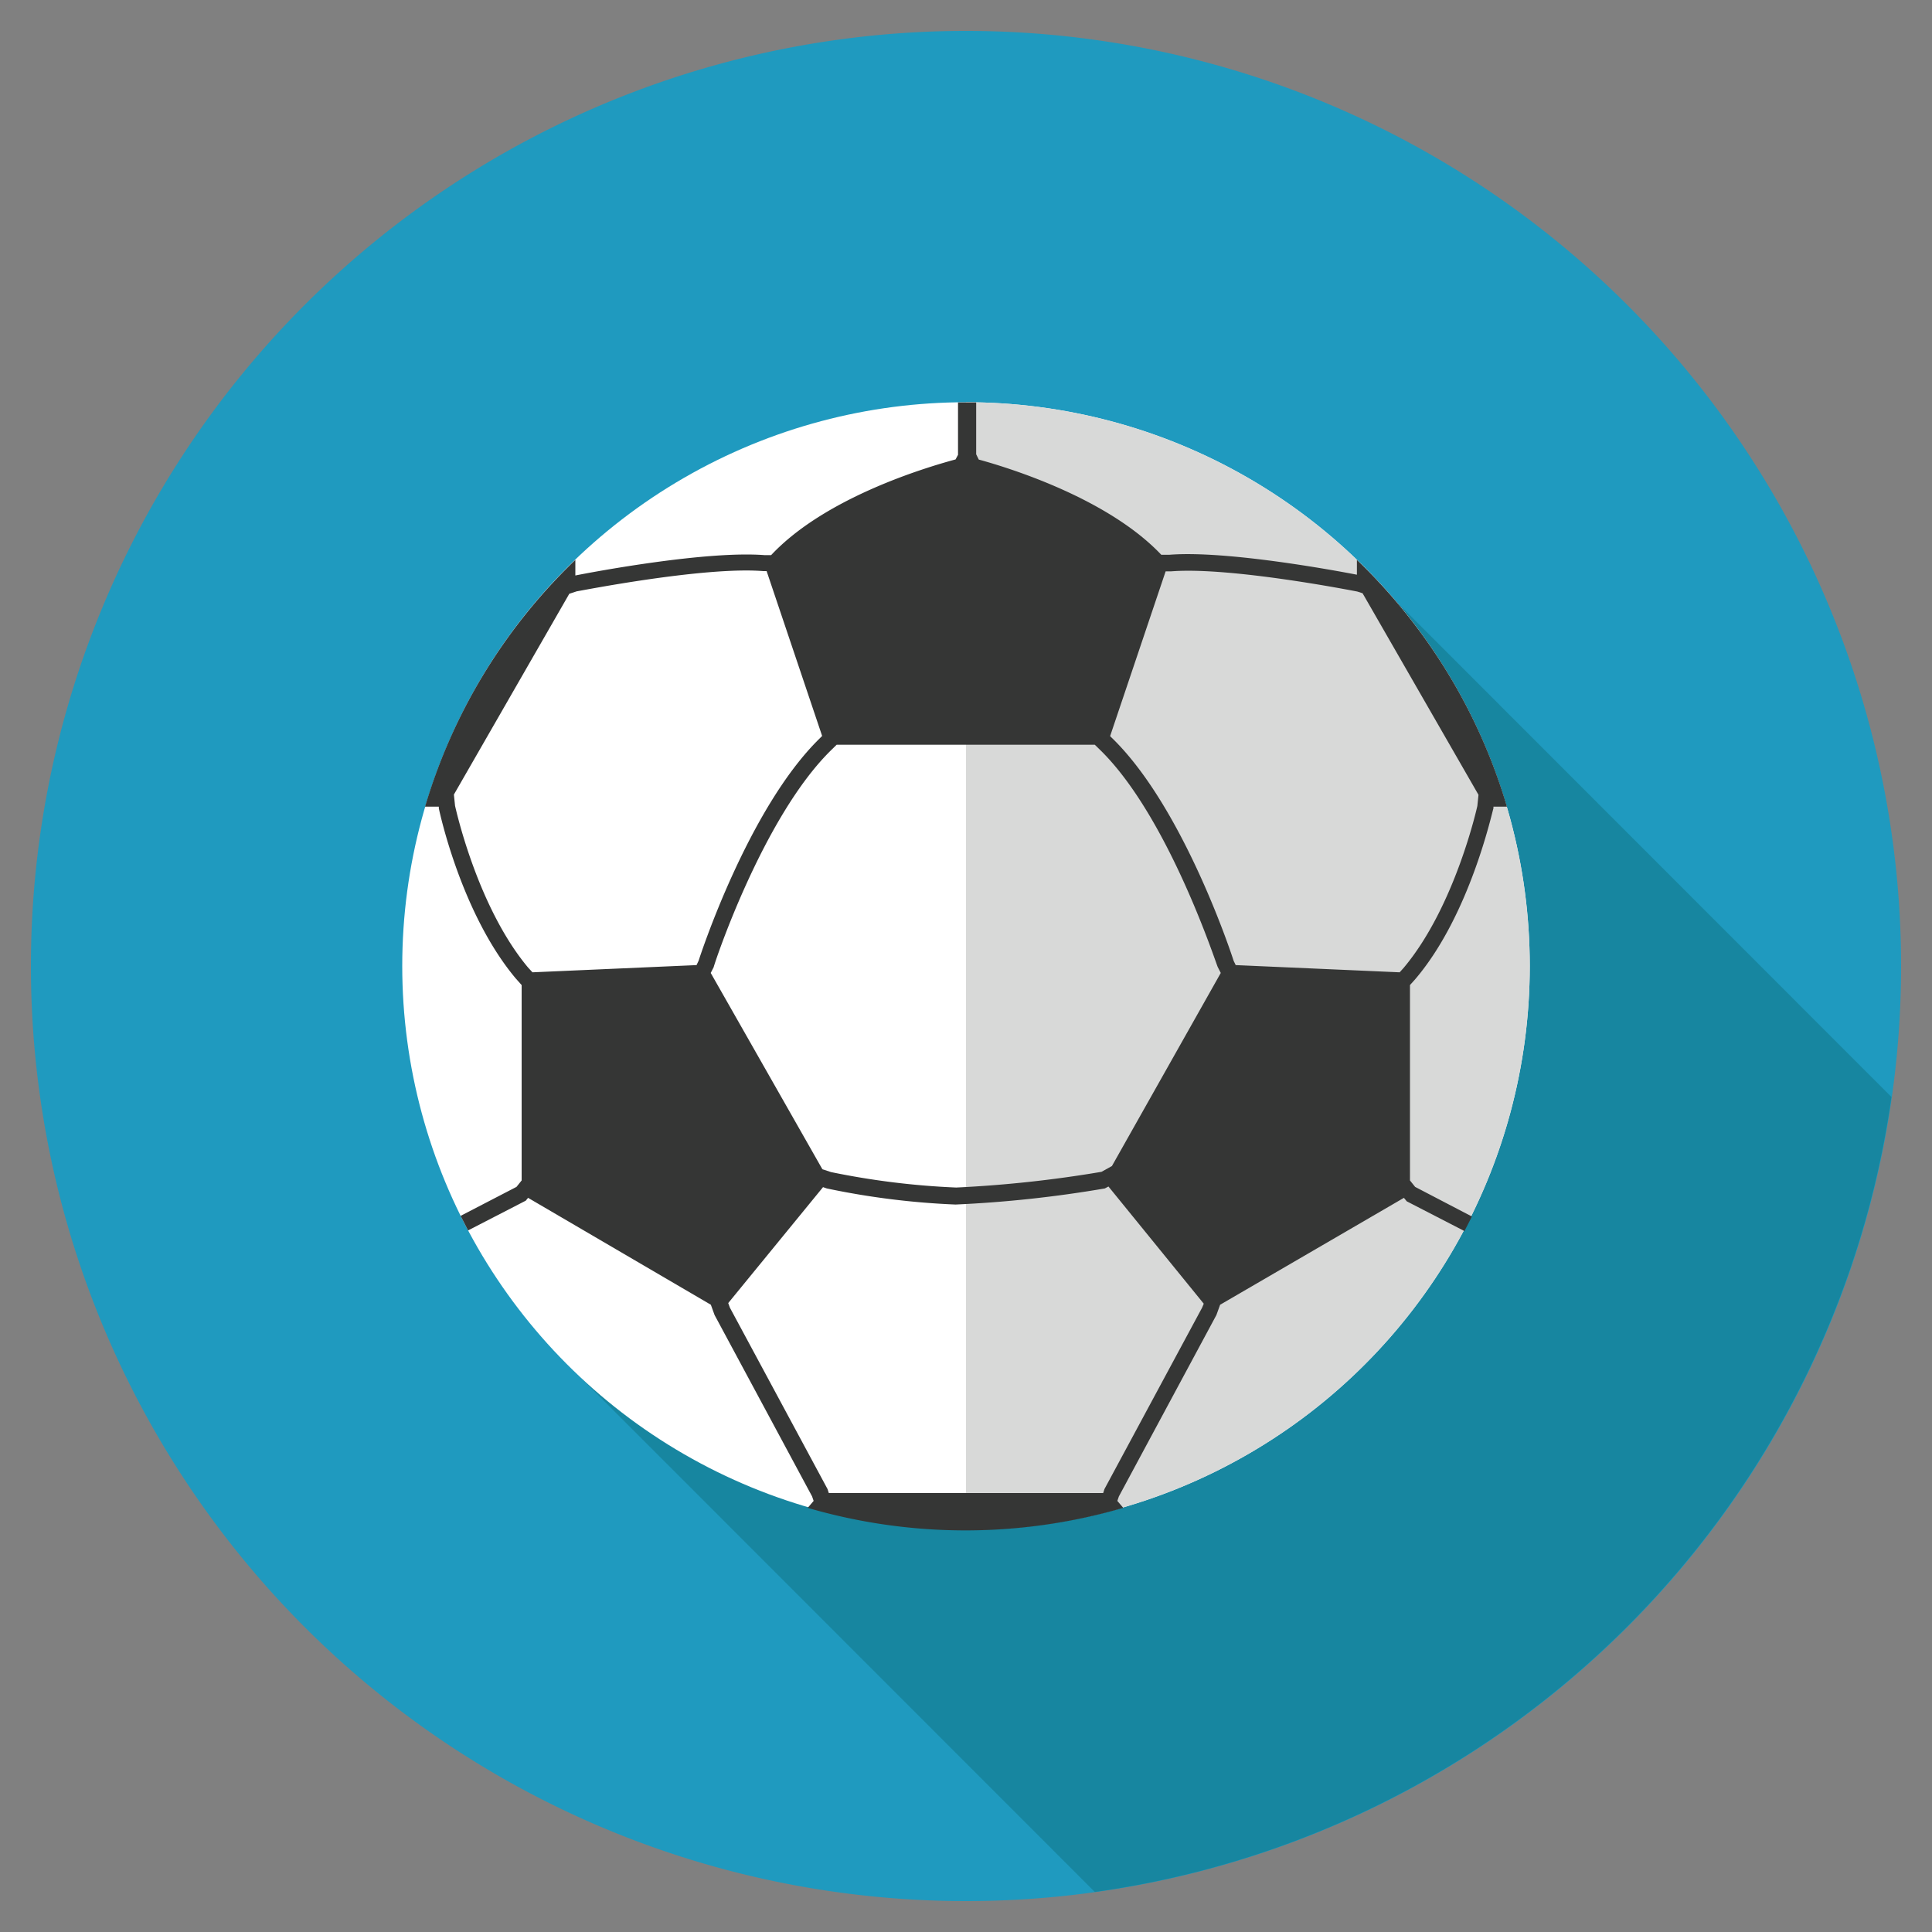 <svg id="Layer_1" data-name="Layer 1" xmlns="http://www.w3.org/2000/svg" viewBox="0 0 150 150"><rect x="0" y="0" width="150" height="150" fill="#808080" stroke="none"/><defs><style>.cls-1{fill:#1f9abf;}.cls-2{fill:#1786a0;}.cls-3{fill:#fff;}.cls-4{fill:#d8d9d8;}.cls-5{fill:#353635;}</style></defs><title>UI_Icons_v1</title><path class="cls-1" d="M147.6,75A72.6,72.6,0,1,1,75,2.4,72.61,72.61,0,0,1,147.6,75Z"/><path class="cls-2" d="M85,146.89a72.61,72.61,0,0,0,61.85-61.72L108.22,46.52,85,71.85,71,84.73l4.77,6.39L43.37,105.24Z"/><circle class="cls-3" cx="75" cy="75" r="43.77"/><path class="cls-4" d="M118.77,75A43.77,43.77,0,0,0,75,31.23v87.54A43.77,43.77,0,0,0,118.77,75Z"/><path class="cls-5" d="M109.87,92.15l-.4-.5V76.48c.16-.18.32-.35.48-.54,4.2-5,5.88-12.85,6-13.18l0-.13H117a43.73,43.73,0,0,0-11.65-19.16v1.15c-1.76-.34-10.13-1.89-14.54-1.55l-.65,0c-4.06-4.29-11.5-6.66-14.17-7.39l-.2-.41V31.25l-.78,0-.63,0v4.06l-.19.36c-2.48.67-10.17,3-14.32,7.43-.17,0-.35,0-.51,0-4.53-.35-13.24,1.29-14.69,1.58V43.47A43.73,43.73,0,0,0,33,62.63h1.07l0,.13c.07.33,1.75,8.15,5.95,13.18l.48.54V91.65l-.4.5L35.76,94.4l.58,1.13,4.48-2.31L41,93l14.19,8.3.29.8,7.57,14.08.12.35-.46.54a43.75,43.75,0,0,0,24.5,0l-.46-.54.12-.35,7.57-14.08.29-.8L109,93l.22.27,4.48,2.31.58-1.13ZM54.08,74.93l-12.74.56L41,75.12c-4-4.78-5.66-12.54-5.67-12.56l-.09-.87L44.2,46.1l.58-.19c.1,0,9.82-1.94,14.47-1.57h.27l4.31,12.8-.22.22c-5.53,5.44-9.25,16.85-9.37,17.23Zm39.25,26.6-7.58,14.08-.1.31H64.35l-.1-.31-7.58-14.08-.13-.36,7.36-9,.29.1a60.34,60.34,0,0,0,10,1.25,93.31,93.31,0,0,0,11.59-1.25l.28-.15,7.4,9.1Zm-7-11-.81.45a93.93,93.93,0,0,1-11.28,1.22A60.42,60.42,0,0,1,64.52,91l-.67-.22L55.18,75.54l.23-.45c0-.12,3.78-11.59,9.09-16.82l.46-.45H85l.46.45c5.31,5.23,9,16.7,9.09,16.82l.23.45ZM109,75.12l-.33.37-12.73-.56-.16-.33c-.12-.38-3.84-11.79-9.37-17.23-.08-.08-.15-.14-.22-.22l4.31-12.79.42,0c4.65-.37,14.37,1.55,14.47,1.57l.4.13,9,15.65-.09.87S113,70.34,109,75.12Z"/></svg>
